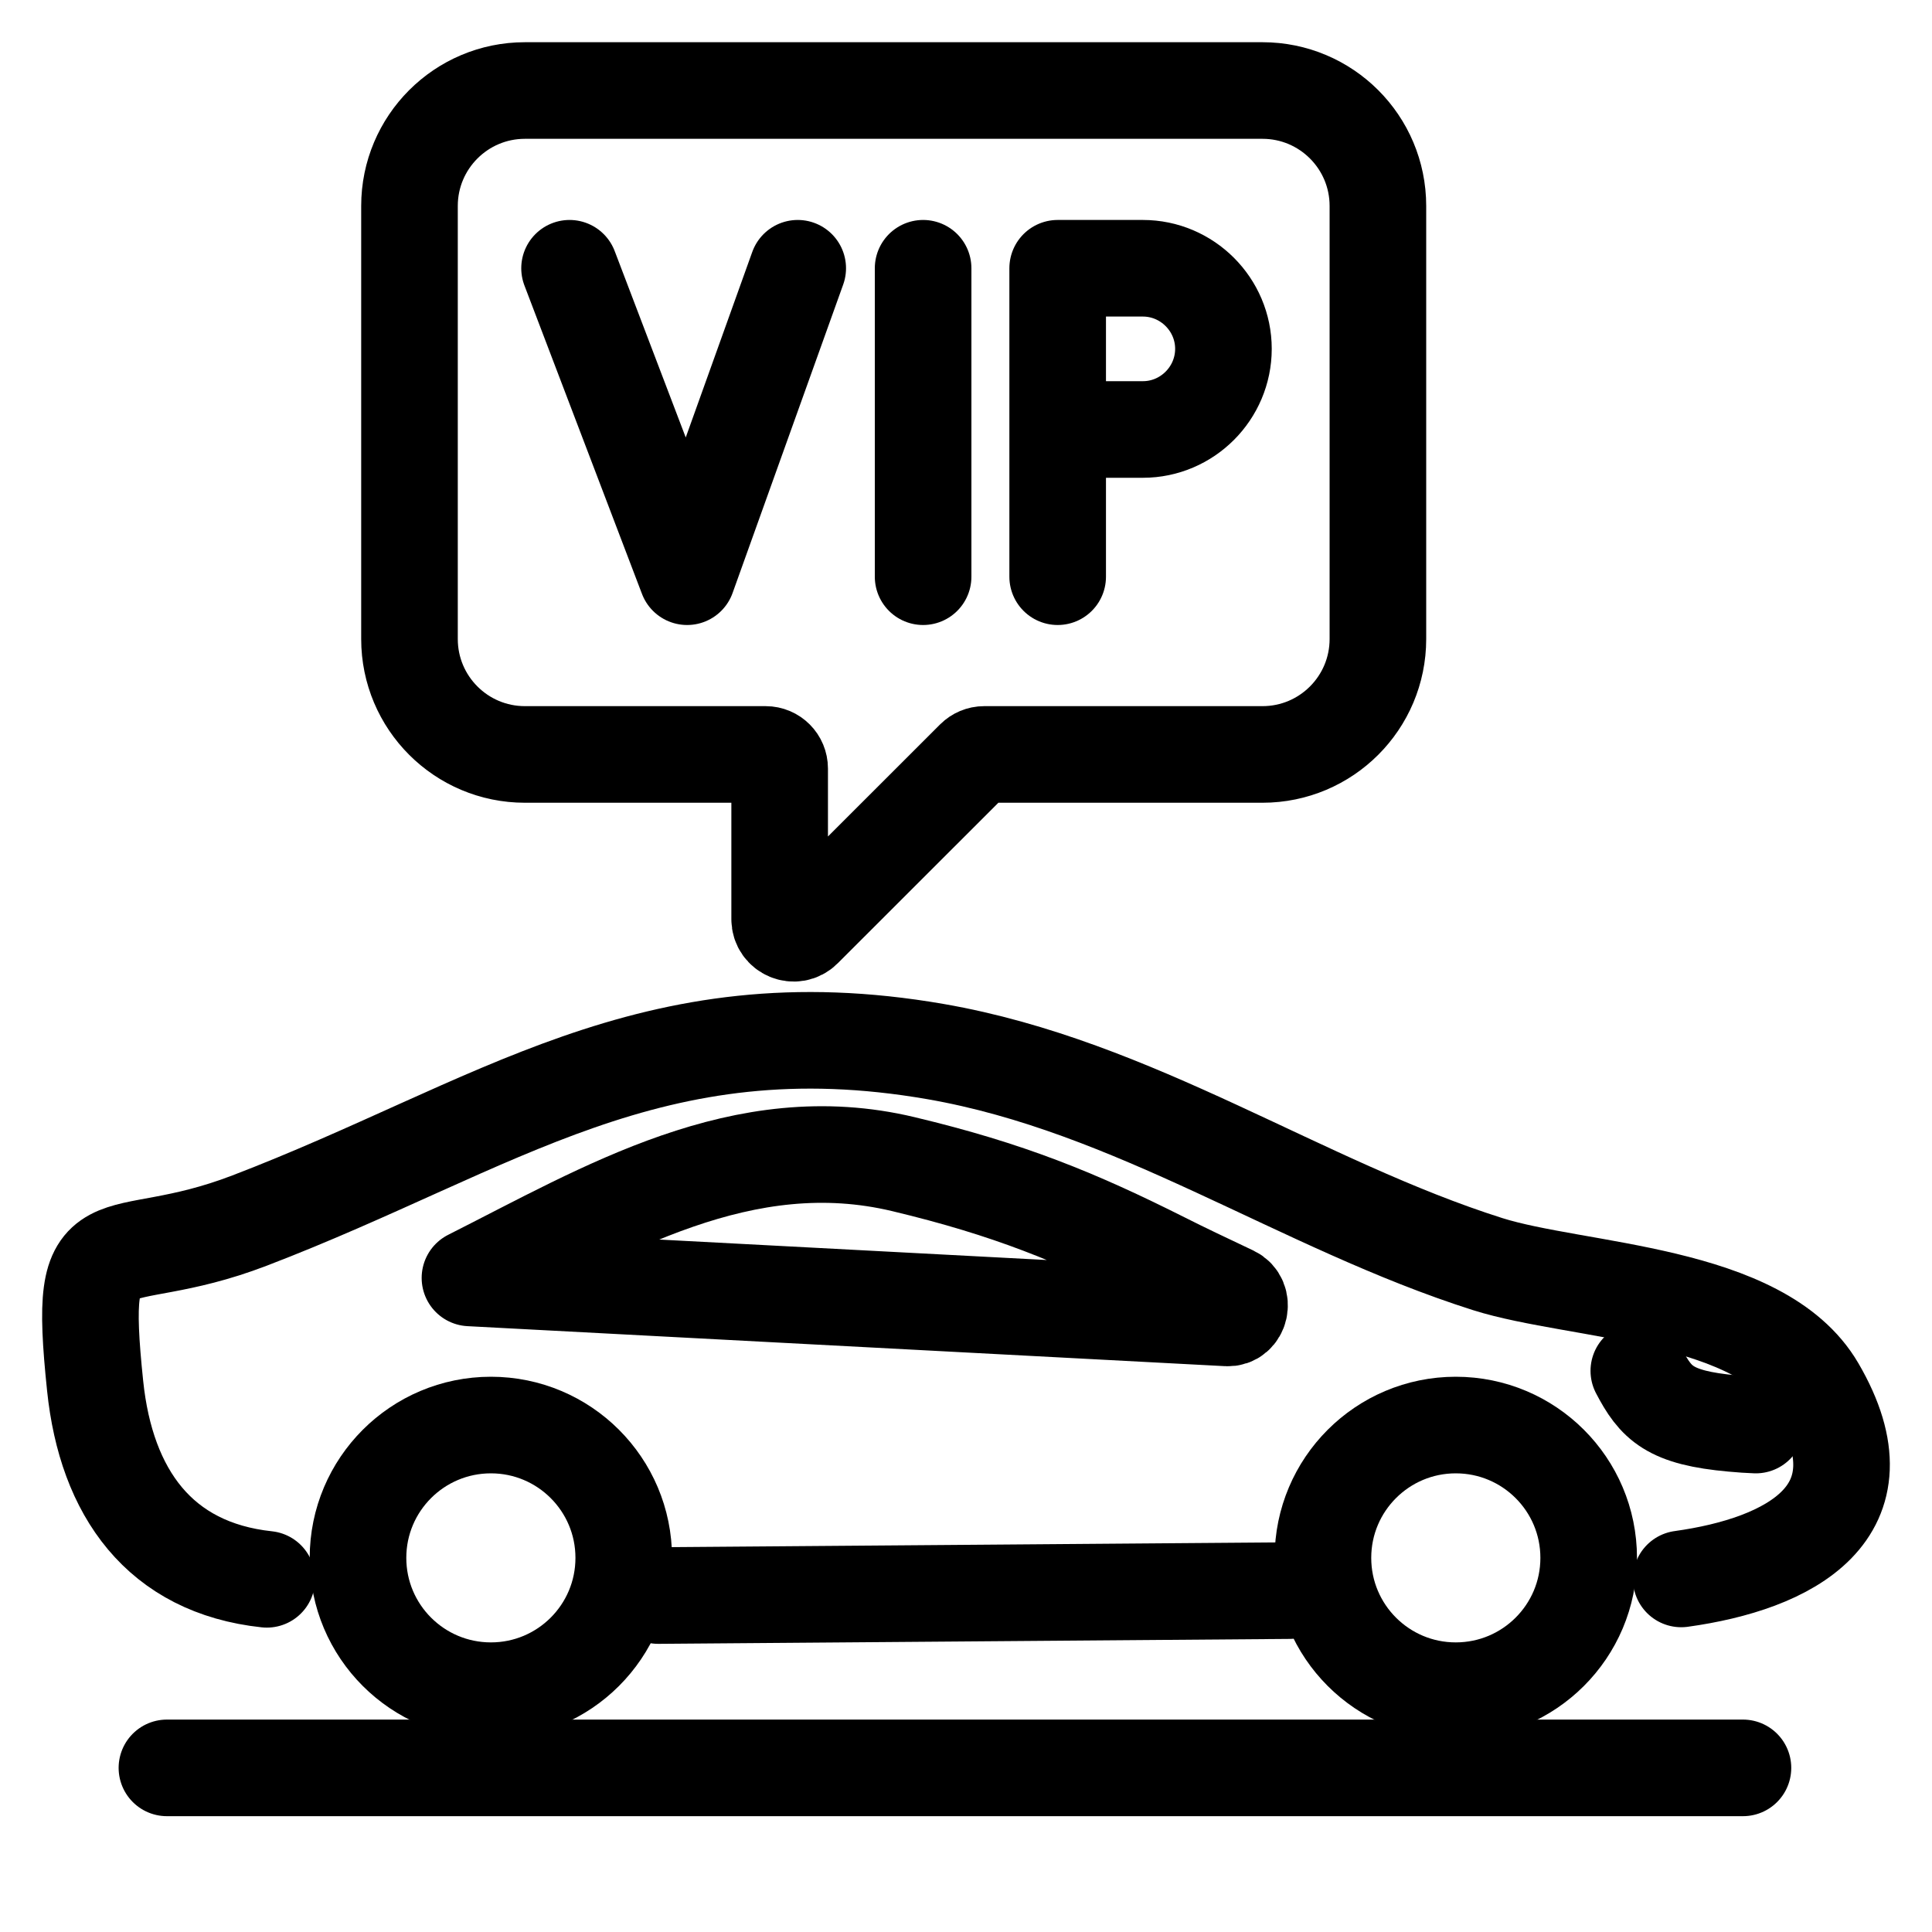 <svg width="20" height="20" viewBox="0 0 20 20" fill="none" xmlns="http://www.w3.org/2000/svg">
<path d="M2.762 16.349C1.653 16.23 1.1 15.453 0.985 14.348C0.794 12.519 1.129 13.193 2.584 12.635C5.139 11.656 6.736 10.374 9.685 10.886C11.747 11.244 13.468 12.473 15.4 13.086C16.329 13.38 18.23 13.376 18.806 14.364C19.564 15.663 18.515 16.191 17.404 16.345" stroke="black" stroke-miterlimit="10" stroke-linecap="round" stroke-linejoin="round"/>
<path d="M6.814 16.517L13.347 16.466" stroke="black" stroke-miterlimit="10" stroke-linecap="round" stroke-linejoin="round"/>
<path d="M18.176 14.752C18.11 14.75 18.025 14.744 17.938 14.736C17.281 14.677 17.141 14.527 16.965 14.191" stroke="black" stroke-miterlimit="10" stroke-linecap="round" stroke-linejoin="round"/>
<path d="M6.457 16.127C6.457 15.367 5.841 14.752 5.082 14.752C4.322 14.752 3.706 15.367 3.706 16.127C3.706 16.887 4.322 17.502 5.082 17.502C5.841 17.502 6.457 16.887 6.457 16.127Z" stroke="black" stroke-miterlimit="10" stroke-linecap="round" stroke-linejoin="round"/>
<path d="M16.446 16.127C16.446 15.367 15.83 14.752 15.07 14.752C14.311 14.752 13.695 15.367 13.695 16.127C13.695 16.887 14.311 17.502 15.07 17.502C15.83 17.502 16.446 16.887 16.446 16.127Z" stroke="black" stroke-miterlimit="10" stroke-linecap="round" stroke-linejoin="round"/>
<path d="M4.865 13.229L12.704 13.643C12.838 13.652 12.882 13.455 12.76 13.397C12.508 13.278 12.232 13.147 12.045 13.052C11.145 12.6 10.444 12.312 9.351 12.051C7.693 11.655 6.265 12.523 4.865 13.229Z" stroke="black" stroke-miterlimit="10" stroke-linecap="round" stroke-linejoin="round"/>
<path d="M1.728 18.301H18.043" stroke="black" stroke-miterlimit="10" stroke-linecap="round" stroke-linejoin="round"/>
<path d="M13.069 0.937H5.434C4.774 0.937 4.239 1.472 4.239 2.132V6.615C4.239 7.275 4.774 7.81 5.434 7.81H7.926C8.006 7.81 8.071 7.875 8.071 7.956V9.515C8.071 9.645 8.228 9.71 8.319 9.618L10.085 7.853C10.112 7.826 10.149 7.81 10.188 7.81H13.069C13.729 7.81 14.264 7.275 14.264 6.615V2.132C14.264 1.472 13.729 0.937 13.069 0.937Z" stroke="black" stroke-miterlimit="10" stroke-linecap="round" stroke-linejoin="round"/>
<path d="M10.989 4.446H11.831C12.29 4.446 12.665 4.07 12.665 3.611C12.665 3.153 12.29 2.777 11.831 2.777H10.949V5.97" stroke="black" stroke-miterlimit="10" stroke-linecap="round" stroke-linejoin="round"/>
<path d="M9.556 2.777V5.97" stroke="black" stroke-miterlimit="10" stroke-linecap="round" stroke-linejoin="round"/>
<path d="M5.896 2.777L7.113 5.97L8.258 2.777" stroke="black" stroke-miterlimit="10" stroke-linecap="round" stroke-linejoin="round"/>
</svg>
